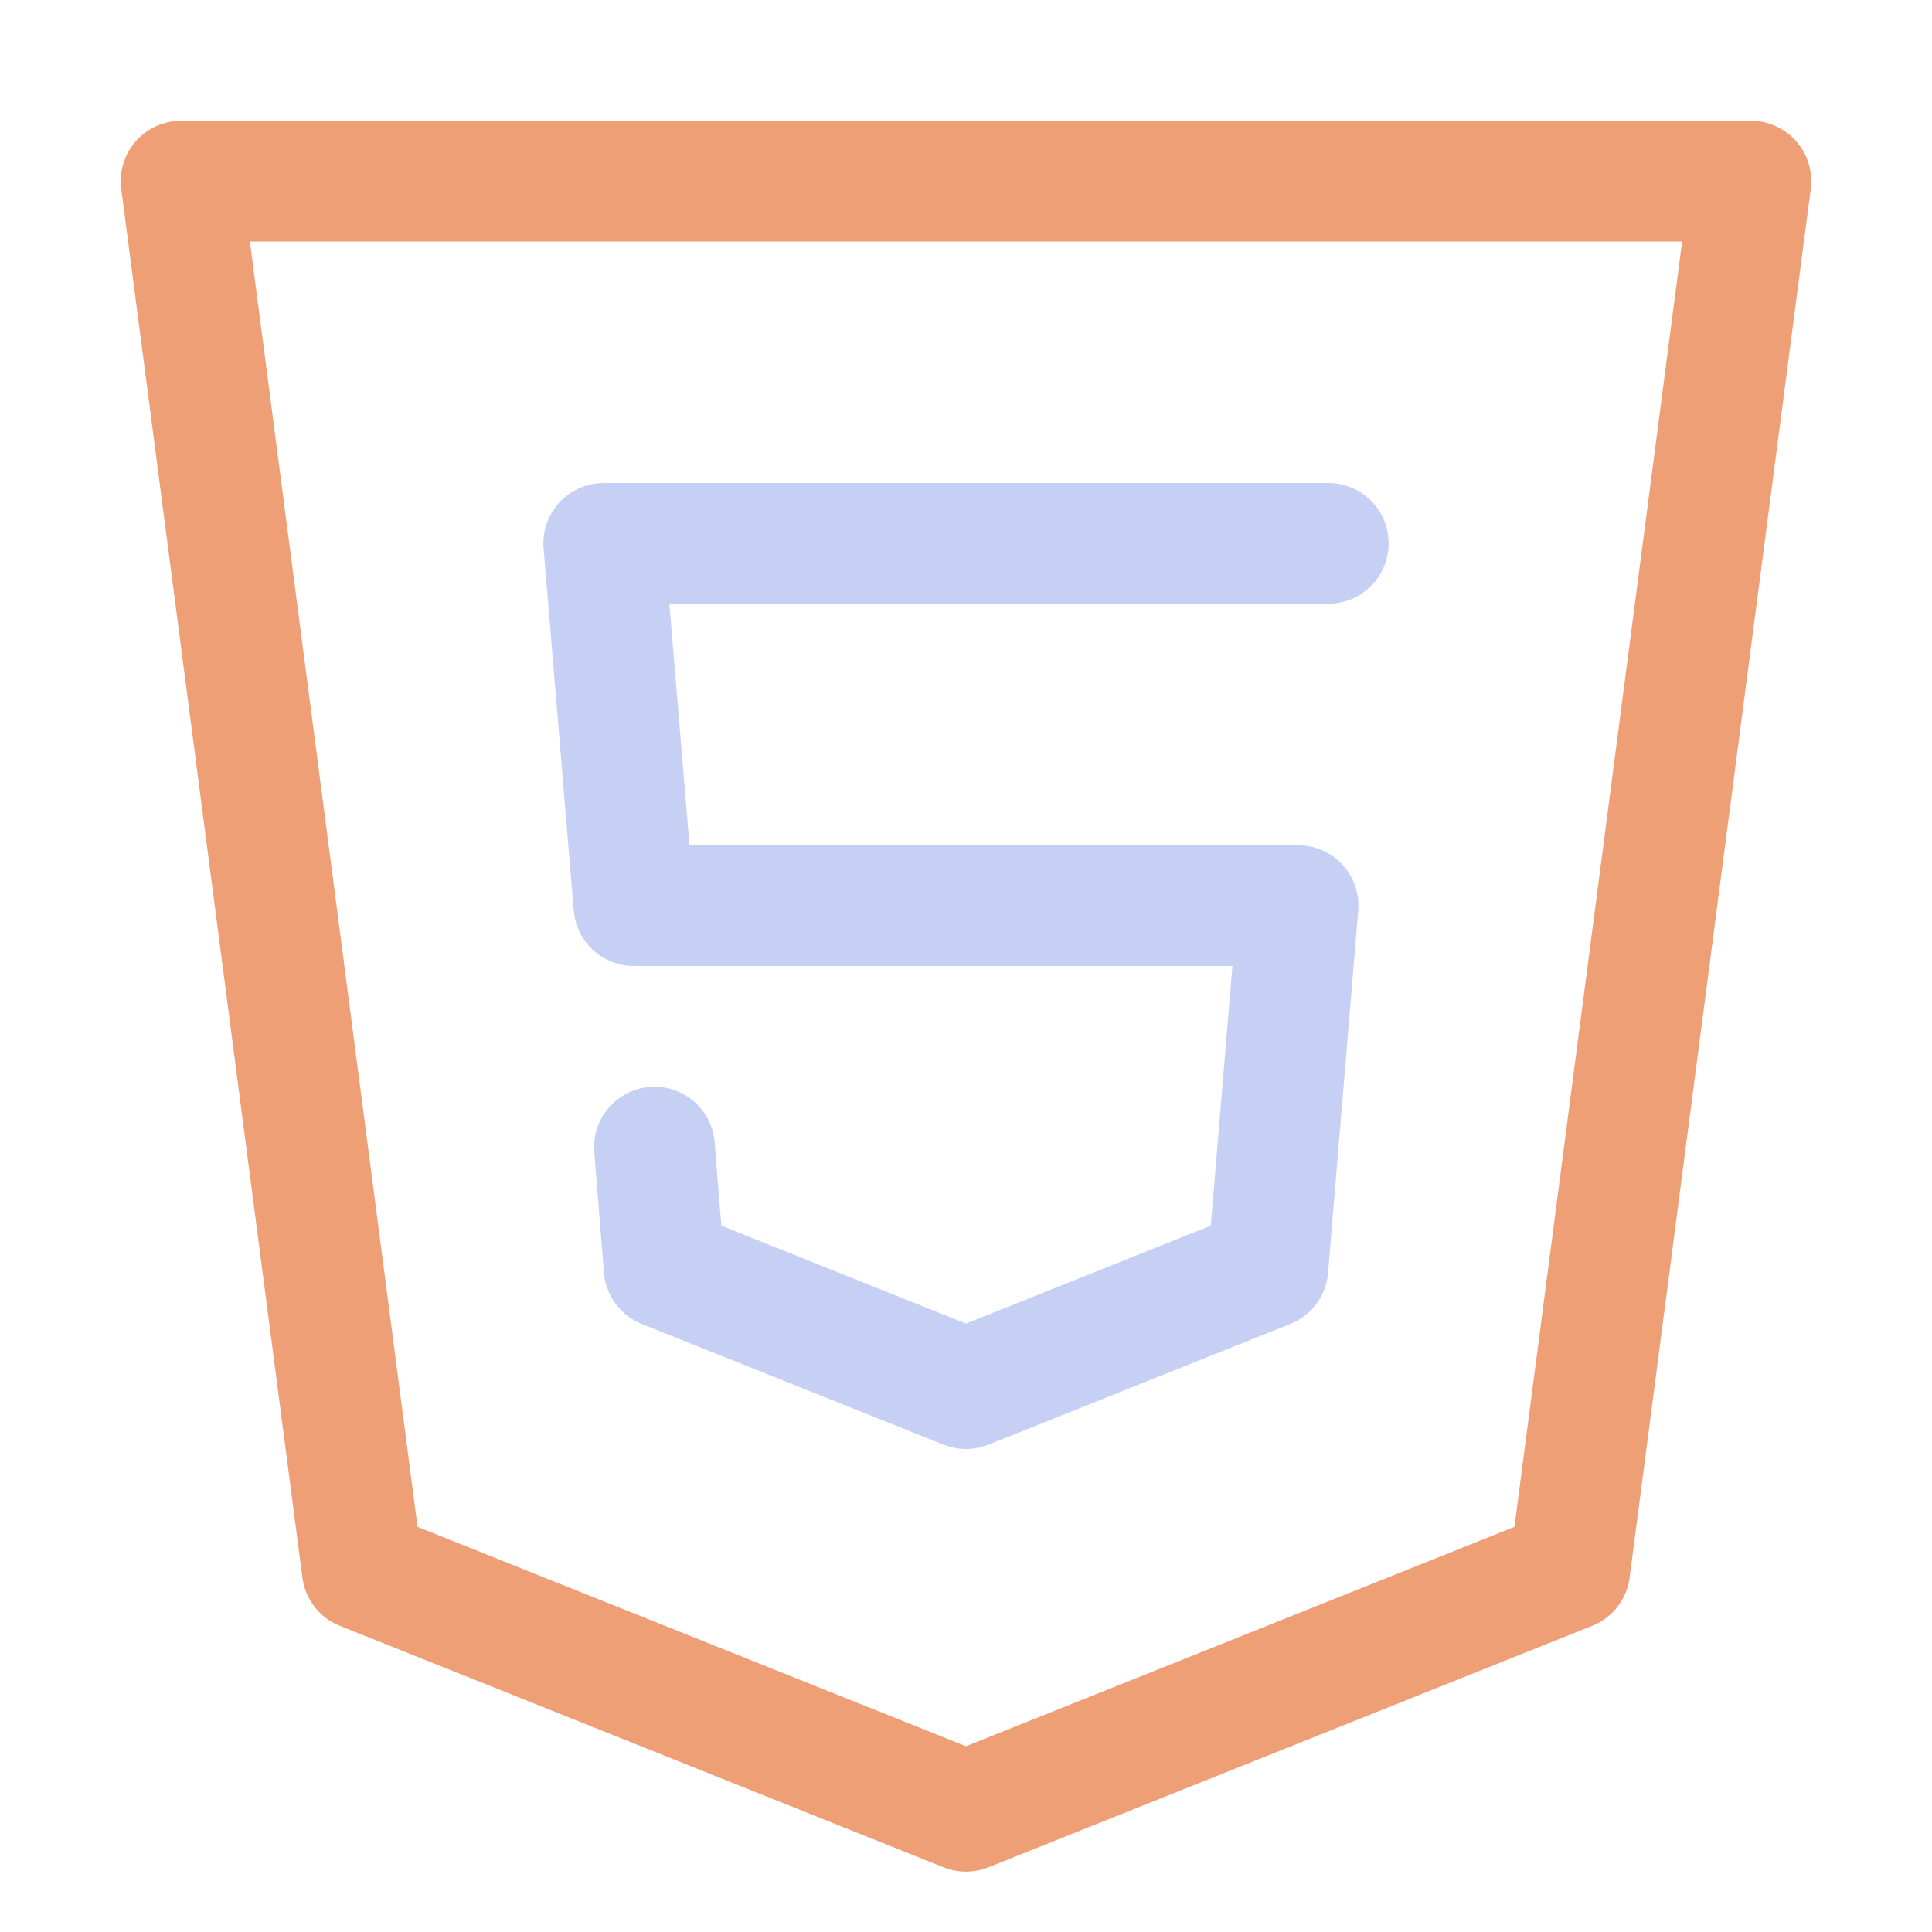 <svg xmlns="http://www.w3.org/2000/svg" width="16" height="16"><g fill="none" fill-rule="evenodd" stroke-linecap="round" stroke-linejoin="round"><path stroke="#ef9f76" d="M1.5 1.5h13L13 13l-5 2-5-2z"/><path stroke="#c6d0f5" d="M11 4.5H5l.25 3h5.5l-.25 3-2.5 1-2.5-1-.08-1"/></g></svg>